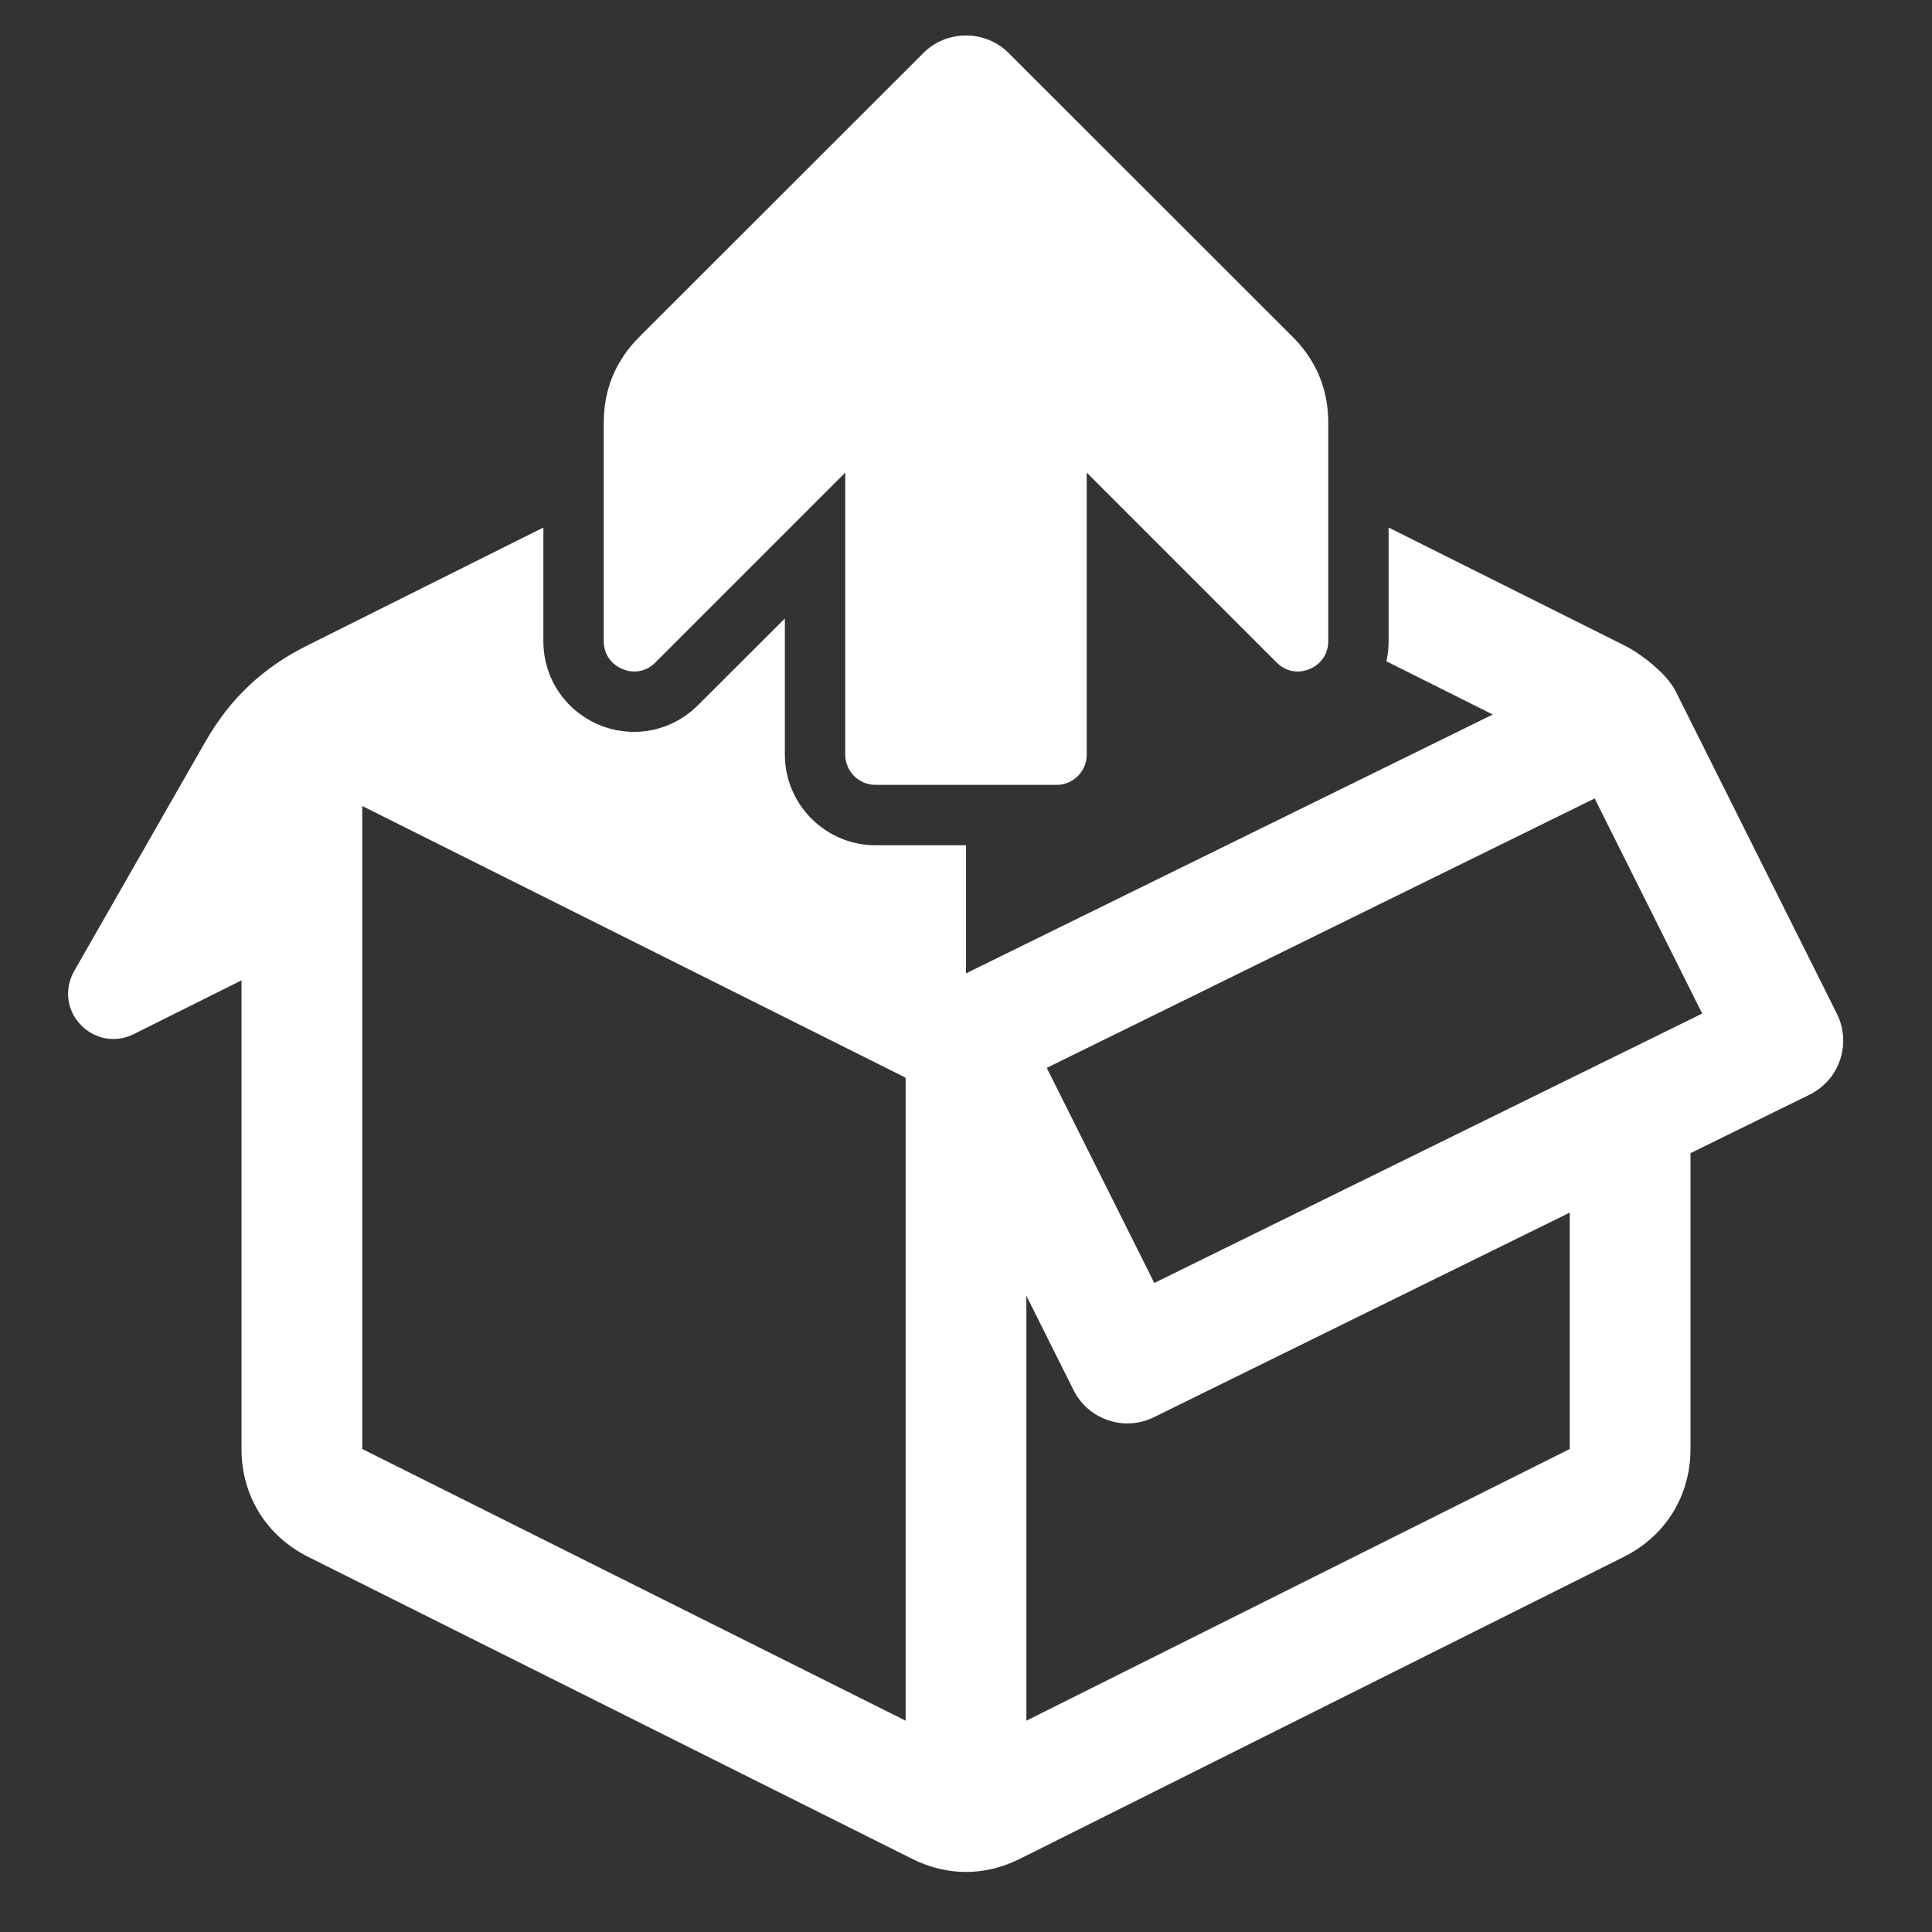 <?xml version="1.0" encoding="UTF-8"?>
<!DOCTYPE svg PUBLIC "-//W3C//DTD SVG 1.1//EN" "http://www.w3.org/Graphics/SVG/1.1/DTD/svg11.dtd">
<svg xmlns="http://www.w3.org/2000/svg" xml:space="preserve" width="1024px" height="1024px" shape-rendering="geometricPrecision" text-rendering="geometricPrecision" image-rendering="optimizeQuality" fill-rule="nonzero" clip-rule="evenodd" viewBox="0 0 10240 10240" xmlns:xlink="http://www.w3.org/1999/xlink">
	<rect x="0" y="0" width="10240" height="10240" fill="#333333" stroke="none"/>
	<title>box_out icon</title>
	<desc>box_out icon from the IconExperience.com O-Collection. Copyright by INCORS GmbH (www.incors.com).</desc>
	<path id="curve1" fill="#FFFFFF" d="M8881 3663l855 1710c78,158 15,349 -143,428l-633 311 0 1568c0,248 -132,461 -354,572l-3200 1600c-186,93 -386,93 -572,0l-3200 -1600c-222,-111 -354,-324 -354,-572l0 -2484 -571 285c-96,48 -208,28 -282,-50 -74,-78 -87,-190 -34,-284l695 -1215c131,-229 303,-392 539,-510l1253 -626 0 603c0,195 116,368 296,443 180,75 385,34 523,-104l461 -460 0 722c0,264 216,480 480,480l480 0 0 679 2792 -1372 -564 -282c8,-34 12,-70 12,-106l0 -603 1246 623c91,45 228,151 275,244zm-429 569l-2904 1428 570 1140 2904 -1428 -570 -1140zm-6532 40l0 3408 2880 1440 0 -3408 -2880 -1440zm3520 4848l2880 -1440 0 -1253 -2205 1085c-157,77 -347,12 -425,-144l-250 -500 0 2252z"/>
	<path id="curve0" fill="#FFFFFF" d="M6853 1787l-1507 -1506c-124,-124 -328,-124 -452,0l-1507 1506c-124,125 -187,277 -187,453l0 1159c0,66 38,122 99,147 61,26 127,13 174,-34l1007 -1007 0 1495c0,88 72,160 160,160l960 0c88,0 160,-72 160,-160l0 -1495 1007 1007c47,47 113,60 174,34 61,-25 99,-81 99,-147l0 -1159c0,-176 -63,-328 -187,-453z"/>
</svg>
